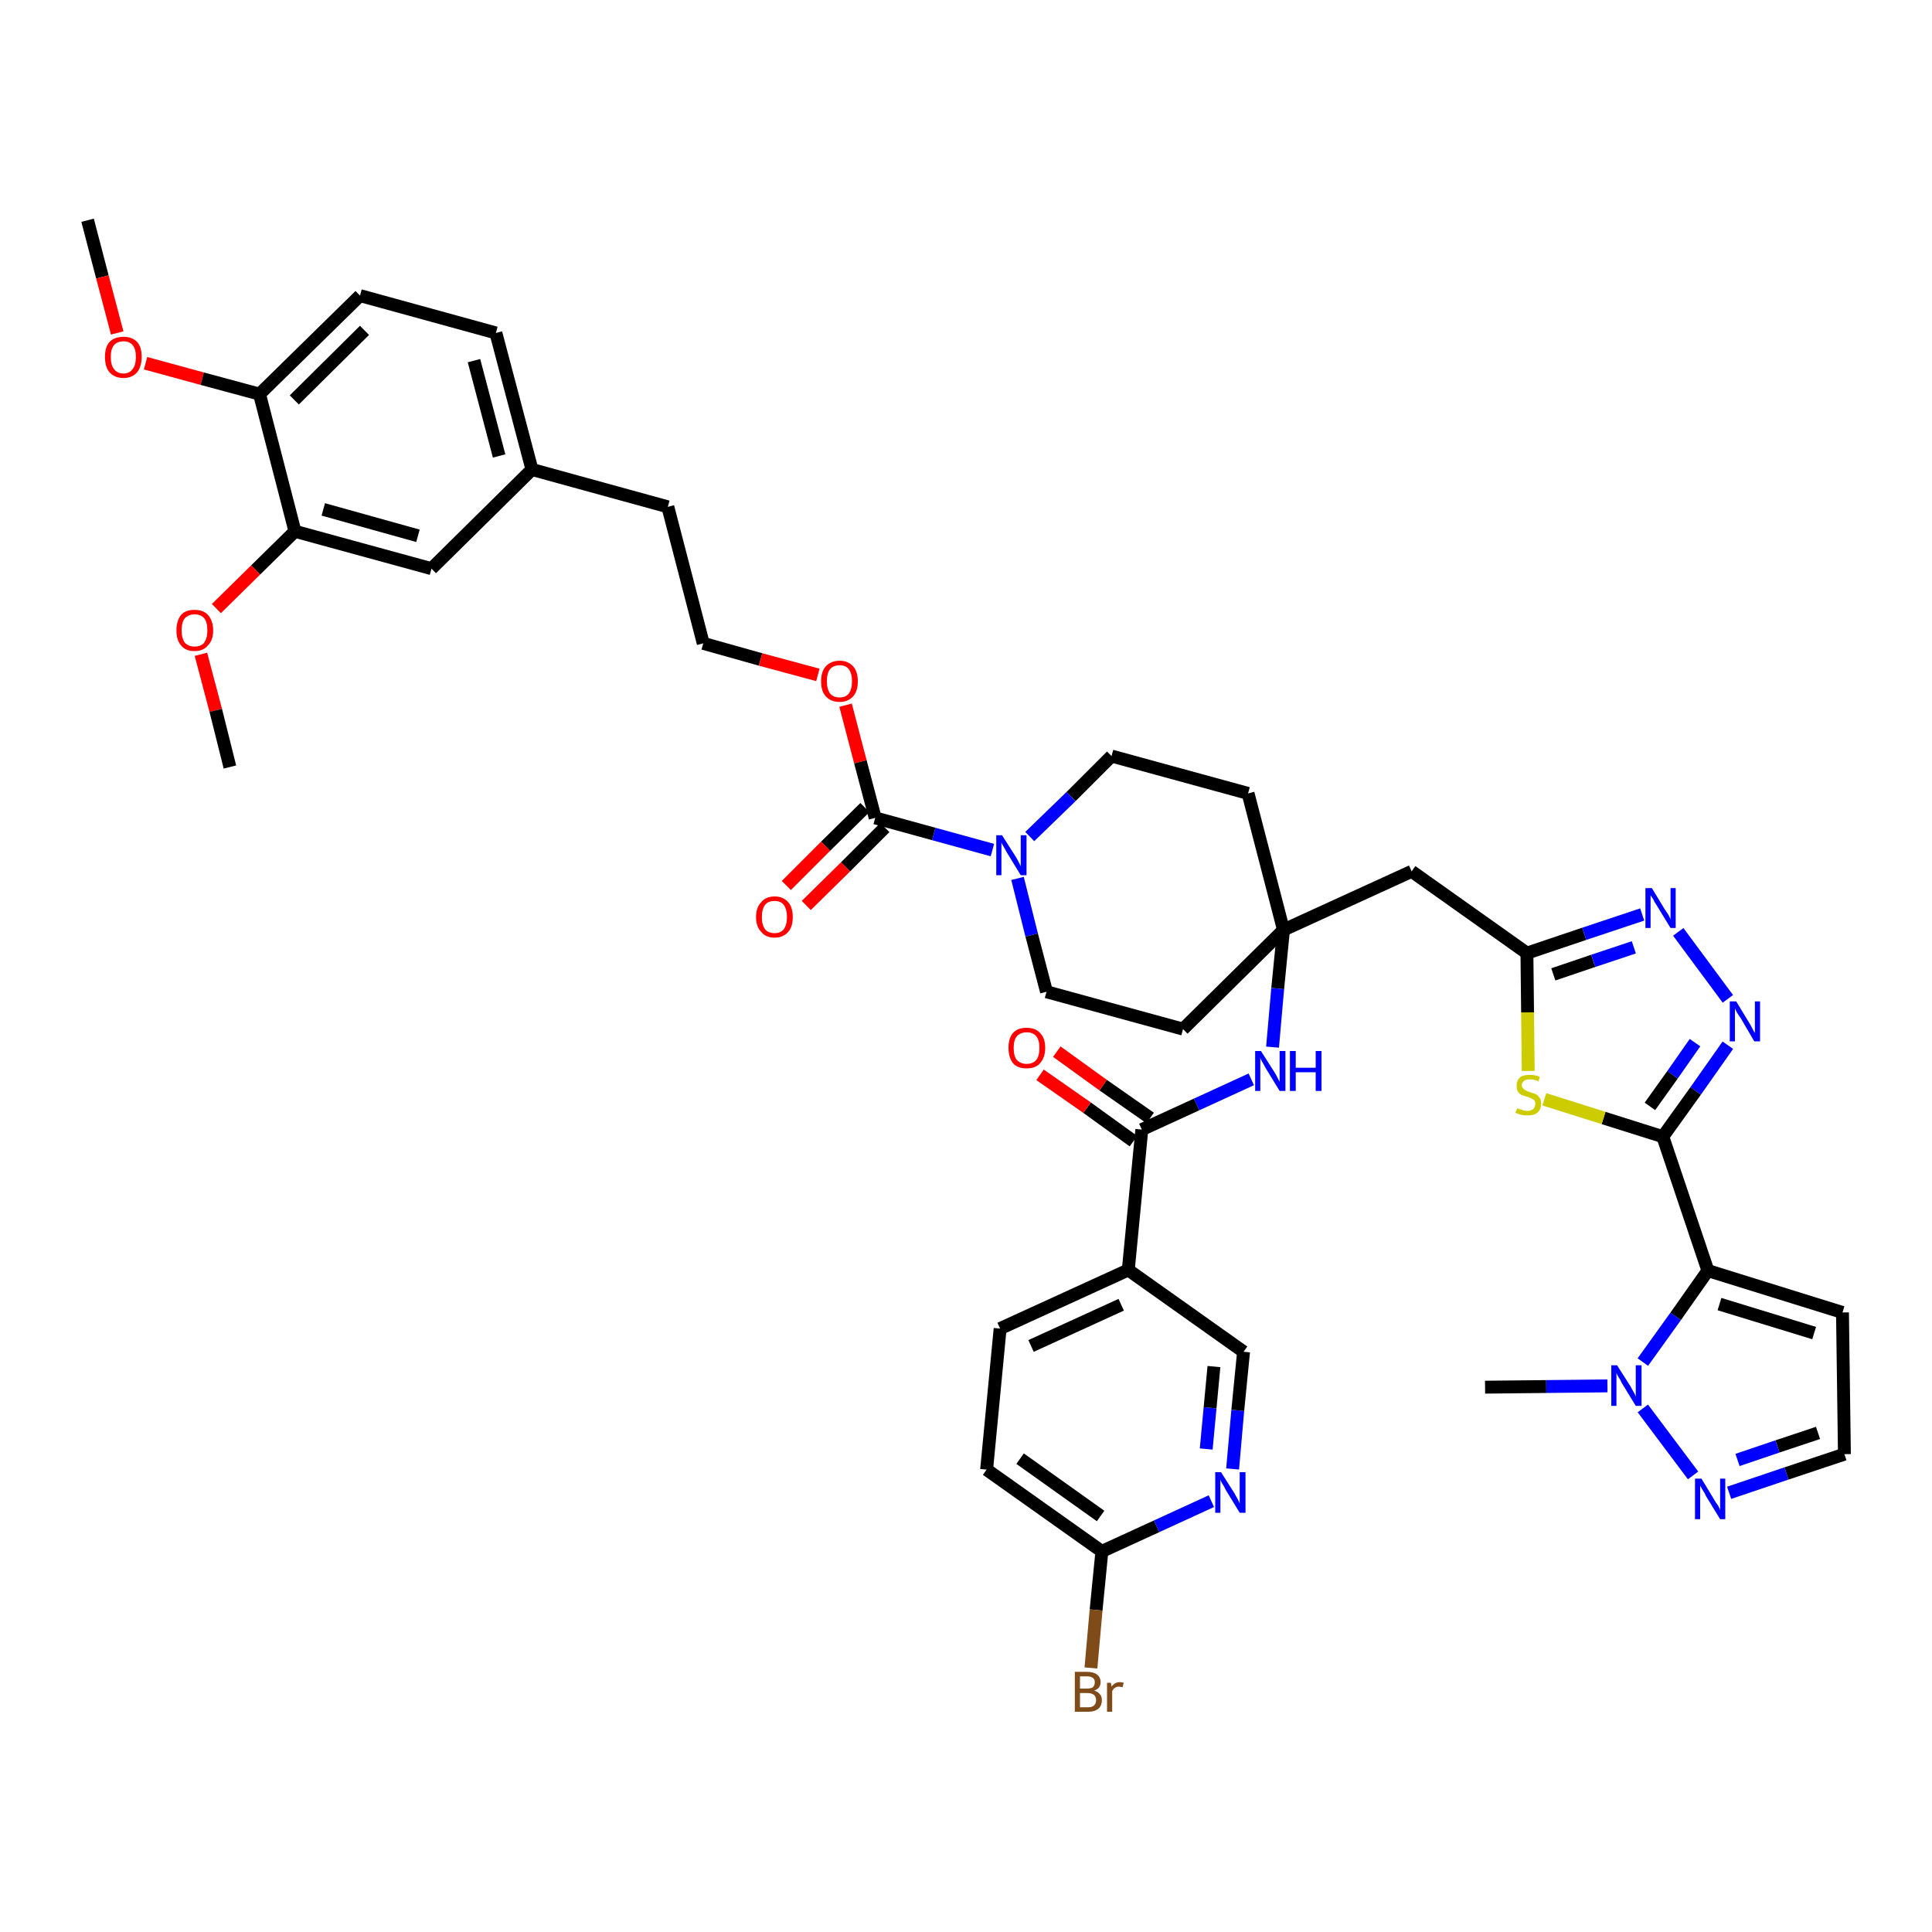 <?xml version='1.0' encoding='iso-8859-1'?>
<svg version='1.1' baseProfile='full'
              xmlns='http://www.w3.org/2000/svg'
                      xmlns:rdkit='http://www.rdkit.org/xml'
                      xmlns:xlink='http://www.w3.org/1999/xlink'
                  xml:space='preserve'
width='300px' height='300px' viewBox='0 0 300 300'>
<!-- END OF HEADER -->
<path class='bond-0 atom-0 atom-1' d='M 13.6,34.2 L 15.9,43.0' style='fill:none;fill-rule:evenodd;stroke:#000000;stroke-width:2.0px;stroke-linecap:butt;stroke-linejoin:miter;stroke-opacity:1' />
<path class='bond-0 atom-0 atom-1' d='M 15.9,43.0 L 18.2,51.7' style='fill:none;fill-rule:evenodd;stroke:#FF0000;stroke-width:2.0px;stroke-linecap:butt;stroke-linejoin:miter;stroke-opacity:1' />
<path class='bond-1 atom-1 atom-2' d='M 22.6,56.4 L 31.4,58.8' style='fill:none;fill-rule:evenodd;stroke:#FF0000;stroke-width:2.0px;stroke-linecap:butt;stroke-linejoin:miter;stroke-opacity:1' />
<path class='bond-1 atom-1 atom-2' d='M 31.4,58.8 L 40.3,61.2' style='fill:none;fill-rule:evenodd;stroke:#000000;stroke-width:2.0px;stroke-linecap:butt;stroke-linejoin:miter;stroke-opacity:1' />
<path class='bond-2 atom-2 atom-3' d='M 40.3,61.2 L 55.9,45.9' style='fill:none;fill-rule:evenodd;stroke:#000000;stroke-width:2.0px;stroke-linecap:butt;stroke-linejoin:miter;stroke-opacity:1' />
<path class='bond-2 atom-2 atom-3' d='M 45.7,62.1 L 56.6,51.3' style='fill:none;fill-rule:evenodd;stroke:#000000;stroke-width:2.0px;stroke-linecap:butt;stroke-linejoin:miter;stroke-opacity:1' />
<path class='bond-42 atom-40 atom-2' d='M 45.8,82.5 L 40.3,61.2' style='fill:none;fill-rule:evenodd;stroke:#000000;stroke-width:2.0px;stroke-linecap:butt;stroke-linejoin:miter;stroke-opacity:1' />
<path class='bond-3 atom-3 atom-4' d='M 55.9,45.9 L 77.0,51.7' style='fill:none;fill-rule:evenodd;stroke:#000000;stroke-width:2.0px;stroke-linecap:butt;stroke-linejoin:miter;stroke-opacity:1' />
<path class='bond-4 atom-4 atom-5' d='M 77.0,51.7 L 82.6,72.9' style='fill:none;fill-rule:evenodd;stroke:#000000;stroke-width:2.0px;stroke-linecap:butt;stroke-linejoin:miter;stroke-opacity:1' />
<path class='bond-4 atom-4 atom-5' d='M 73.6,56.0 L 77.5,70.8' style='fill:none;fill-rule:evenodd;stroke:#000000;stroke-width:2.0px;stroke-linecap:butt;stroke-linejoin:miter;stroke-opacity:1' />
<path class='bond-5 atom-5 atom-6' d='M 82.6,72.9 L 103.7,78.7' style='fill:none;fill-rule:evenodd;stroke:#000000;stroke-width:2.0px;stroke-linecap:butt;stroke-linejoin:miter;stroke-opacity:1' />
<path class='bond-38 atom-5 atom-39' d='M 82.6,72.9 L 67.0,88.3' style='fill:none;fill-rule:evenodd;stroke:#000000;stroke-width:2.0px;stroke-linecap:butt;stroke-linejoin:miter;stroke-opacity:1' />
<path class='bond-6 atom-6 atom-7' d='M 103.7,78.7 L 109.2,99.9' style='fill:none;fill-rule:evenodd;stroke:#000000;stroke-width:2.0px;stroke-linecap:butt;stroke-linejoin:miter;stroke-opacity:1' />
<path class='bond-7 atom-7 atom-8' d='M 109.2,99.9 L 118.1,102.4' style='fill:none;fill-rule:evenodd;stroke:#000000;stroke-width:2.0px;stroke-linecap:butt;stroke-linejoin:miter;stroke-opacity:1' />
<path class='bond-7 atom-7 atom-8' d='M 118.1,102.4 L 127.0,104.8' style='fill:none;fill-rule:evenodd;stroke:#FF0000;stroke-width:2.0px;stroke-linecap:butt;stroke-linejoin:miter;stroke-opacity:1' />
<path class='bond-8 atom-8 atom-9' d='M 131.3,109.5 L 133.6,118.3' style='fill:none;fill-rule:evenodd;stroke:#FF0000;stroke-width:2.0px;stroke-linecap:butt;stroke-linejoin:miter;stroke-opacity:1' />
<path class='bond-8 atom-8 atom-9' d='M 133.6,118.3 L 135.9,127.0' style='fill:none;fill-rule:evenodd;stroke:#000000;stroke-width:2.0px;stroke-linecap:butt;stroke-linejoin:miter;stroke-opacity:1' />
<path class='bond-9 atom-9 atom-10' d='M 134.3,125.4 L 128.2,131.4' style='fill:none;fill-rule:evenodd;stroke:#000000;stroke-width:2.0px;stroke-linecap:butt;stroke-linejoin:miter;stroke-opacity:1' />
<path class='bond-9 atom-9 atom-10' d='M 128.2,131.4 L 122.1,137.5' style='fill:none;fill-rule:evenodd;stroke:#FF0000;stroke-width:2.0px;stroke-linecap:butt;stroke-linejoin:miter;stroke-opacity:1' />
<path class='bond-9 atom-9 atom-10' d='M 137.4,128.5 L 131.3,134.6' style='fill:none;fill-rule:evenodd;stroke:#000000;stroke-width:2.0px;stroke-linecap:butt;stroke-linejoin:miter;stroke-opacity:1' />
<path class='bond-9 atom-9 atom-10' d='M 131.3,134.6 L 125.2,140.6' style='fill:none;fill-rule:evenodd;stroke:#FF0000;stroke-width:2.0px;stroke-linecap:butt;stroke-linejoin:miter;stroke-opacity:1' />
<path class='bond-10 atom-9 atom-11' d='M 135.9,127.0 L 145.0,129.5' style='fill:none;fill-rule:evenodd;stroke:#000000;stroke-width:2.0px;stroke-linecap:butt;stroke-linejoin:miter;stroke-opacity:1' />
<path class='bond-10 atom-9 atom-11' d='M 145.0,129.5 L 154.1,132.0' style='fill:none;fill-rule:evenodd;stroke:#0000FF;stroke-width:2.0px;stroke-linecap:butt;stroke-linejoin:miter;stroke-opacity:1' />
<path class='bond-11 atom-11 atom-12' d='M 158.0,136.4 L 160.2,145.2' style='fill:none;fill-rule:evenodd;stroke:#0000FF;stroke-width:2.0px;stroke-linecap:butt;stroke-linejoin:miter;stroke-opacity:1' />
<path class='bond-11 atom-11 atom-12' d='M 160.2,145.2 L 162.5,154.0' style='fill:none;fill-rule:evenodd;stroke:#000000;stroke-width:2.0px;stroke-linecap:butt;stroke-linejoin:miter;stroke-opacity:1' />
<path class='bond-43 atom-38 atom-11' d='M 172.6,117.4 L 166.3,123.7' style='fill:none;fill-rule:evenodd;stroke:#000000;stroke-width:2.0px;stroke-linecap:butt;stroke-linejoin:miter;stroke-opacity:1' />
<path class='bond-43 atom-38 atom-11' d='M 166.3,123.7 L 159.9,129.9' style='fill:none;fill-rule:evenodd;stroke:#0000FF;stroke-width:2.0px;stroke-linecap:butt;stroke-linejoin:miter;stroke-opacity:1' />
<path class='bond-12 atom-12 atom-13' d='M 162.5,154.0 L 183.7,159.8' style='fill:none;fill-rule:evenodd;stroke:#000000;stroke-width:2.0px;stroke-linecap:butt;stroke-linejoin:miter;stroke-opacity:1' />
<path class='bond-13 atom-13 atom-14' d='M 183.7,159.8 L 199.3,144.4' style='fill:none;fill-rule:evenodd;stroke:#000000;stroke-width:2.0px;stroke-linecap:butt;stroke-linejoin:miter;stroke-opacity:1' />
<path class='bond-14 atom-14 atom-15' d='M 199.3,144.4 L 219.2,135.3' style='fill:none;fill-rule:evenodd;stroke:#000000;stroke-width:2.0px;stroke-linecap:butt;stroke-linejoin:miter;stroke-opacity:1' />
<path class='bond-26 atom-14 atom-27' d='M 199.3,144.4 L 198.4,153.5' style='fill:none;fill-rule:evenodd;stroke:#000000;stroke-width:2.0px;stroke-linecap:butt;stroke-linejoin:miter;stroke-opacity:1' />
<path class='bond-26 atom-14 atom-27' d='M 198.4,153.5 L 197.6,162.6' style='fill:none;fill-rule:evenodd;stroke:#0000FF;stroke-width:2.0px;stroke-linecap:butt;stroke-linejoin:miter;stroke-opacity:1' />
<path class='bond-36 atom-14 atom-37' d='M 199.3,144.4 L 193.8,123.2' style='fill:none;fill-rule:evenodd;stroke:#000000;stroke-width:2.0px;stroke-linecap:butt;stroke-linejoin:miter;stroke-opacity:1' />
<path class='bond-15 atom-15 atom-16' d='M 219.2,135.3 L 237.1,148.0' style='fill:none;fill-rule:evenodd;stroke:#000000;stroke-width:2.0px;stroke-linecap:butt;stroke-linejoin:miter;stroke-opacity:1' />
<path class='bond-16 atom-16 atom-17' d='M 237.1,148.0 L 246.0,145.0' style='fill:none;fill-rule:evenodd;stroke:#000000;stroke-width:2.0px;stroke-linecap:butt;stroke-linejoin:miter;stroke-opacity:1' />
<path class='bond-16 atom-16 atom-17' d='M 246.0,145.0 L 255.0,142.0' style='fill:none;fill-rule:evenodd;stroke:#0000FF;stroke-width:2.0px;stroke-linecap:butt;stroke-linejoin:miter;stroke-opacity:1' />
<path class='bond-16 atom-16 atom-17' d='M 241.2,151.3 L 247.4,149.2' style='fill:none;fill-rule:evenodd;stroke:#000000;stroke-width:2.0px;stroke-linecap:butt;stroke-linejoin:miter;stroke-opacity:1' />
<path class='bond-16 atom-16 atom-17' d='M 247.4,149.2 L 253.7,147.1' style='fill:none;fill-rule:evenodd;stroke:#0000FF;stroke-width:2.0px;stroke-linecap:butt;stroke-linejoin:miter;stroke-opacity:1' />
<path class='bond-44 atom-26 atom-16' d='M 237.3,166.3 L 237.2,157.2' style='fill:none;fill-rule:evenodd;stroke:#CCCC00;stroke-width:2.0px;stroke-linecap:butt;stroke-linejoin:miter;stroke-opacity:1' />
<path class='bond-44 atom-26 atom-16' d='M 237.2,157.2 L 237.1,148.0' style='fill:none;fill-rule:evenodd;stroke:#000000;stroke-width:2.0px;stroke-linecap:butt;stroke-linejoin:miter;stroke-opacity:1' />
<path class='bond-17 atom-17 atom-18' d='M 260.6,144.7 L 268.3,155.1' style='fill:none;fill-rule:evenodd;stroke:#0000FF;stroke-width:2.0px;stroke-linecap:butt;stroke-linejoin:miter;stroke-opacity:1' />
<path class='bond-18 atom-18 atom-19' d='M 268.3,162.3 L 263.3,169.4' style='fill:none;fill-rule:evenodd;stroke:#0000FF;stroke-width:2.0px;stroke-linecap:butt;stroke-linejoin:miter;stroke-opacity:1' />
<path class='bond-18 atom-18 atom-19' d='M 263.3,169.4 L 258.2,176.5' style='fill:none;fill-rule:evenodd;stroke:#000000;stroke-width:2.0px;stroke-linecap:butt;stroke-linejoin:miter;stroke-opacity:1' />
<path class='bond-18 atom-18 atom-19' d='M 263.2,161.9 L 259.7,166.9' style='fill:none;fill-rule:evenodd;stroke:#0000FF;stroke-width:2.0px;stroke-linecap:butt;stroke-linejoin:miter;stroke-opacity:1' />
<path class='bond-18 atom-18 atom-19' d='M 259.7,166.9 L 256.2,171.8' style='fill:none;fill-rule:evenodd;stroke:#000000;stroke-width:2.0px;stroke-linecap:butt;stroke-linejoin:miter;stroke-opacity:1' />
<path class='bond-19 atom-19 atom-20' d='M 258.2,176.5 L 265.2,197.3' style='fill:none;fill-rule:evenodd;stroke:#000000;stroke-width:2.0px;stroke-linecap:butt;stroke-linejoin:miter;stroke-opacity:1' />
<path class='bond-25 atom-19 atom-26' d='M 258.2,176.5 L 249.0,173.6' style='fill:none;fill-rule:evenodd;stroke:#000000;stroke-width:2.0px;stroke-linecap:butt;stroke-linejoin:miter;stroke-opacity:1' />
<path class='bond-25 atom-19 atom-26' d='M 249.0,173.6 L 239.8,170.7' style='fill:none;fill-rule:evenodd;stroke:#CCCC00;stroke-width:2.0px;stroke-linecap:butt;stroke-linejoin:miter;stroke-opacity:1' />
<path class='bond-20 atom-20 atom-21' d='M 265.2,197.3 L 286.1,203.8' style='fill:none;fill-rule:evenodd;stroke:#000000;stroke-width:2.0px;stroke-linecap:butt;stroke-linejoin:miter;stroke-opacity:1' />
<path class='bond-20 atom-20 atom-21' d='M 267.0,202.5 L 281.7,207.0' style='fill:none;fill-rule:evenodd;stroke:#000000;stroke-width:2.0px;stroke-linecap:butt;stroke-linejoin:miter;stroke-opacity:1' />
<path class='bond-46 atom-24 atom-20' d='M 255.1,211.5 L 260.2,204.4' style='fill:none;fill-rule:evenodd;stroke:#0000FF;stroke-width:2.0px;stroke-linecap:butt;stroke-linejoin:miter;stroke-opacity:1' />
<path class='bond-46 atom-24 atom-20' d='M 260.2,204.4 L 265.2,197.3' style='fill:none;fill-rule:evenodd;stroke:#000000;stroke-width:2.0px;stroke-linecap:butt;stroke-linejoin:miter;stroke-opacity:1' />
<path class='bond-21 atom-21 atom-22' d='M 286.1,203.8 L 286.4,225.8' style='fill:none;fill-rule:evenodd;stroke:#000000;stroke-width:2.0px;stroke-linecap:butt;stroke-linejoin:miter;stroke-opacity:1' />
<path class='bond-22 atom-22 atom-23' d='M 286.4,225.8 L 277.4,228.8' style='fill:none;fill-rule:evenodd;stroke:#000000;stroke-width:2.0px;stroke-linecap:butt;stroke-linejoin:miter;stroke-opacity:1' />
<path class='bond-22 atom-22 atom-23' d='M 277.4,228.8 L 268.5,231.8' style='fill:none;fill-rule:evenodd;stroke:#0000FF;stroke-width:2.0px;stroke-linecap:butt;stroke-linejoin:miter;stroke-opacity:1' />
<path class='bond-22 atom-22 atom-23' d='M 282.3,222.5 L 276.0,224.6' style='fill:none;fill-rule:evenodd;stroke:#000000;stroke-width:2.0px;stroke-linecap:butt;stroke-linejoin:miter;stroke-opacity:1' />
<path class='bond-22 atom-22 atom-23' d='M 276.0,224.6 L 269.8,226.7' style='fill:none;fill-rule:evenodd;stroke:#0000FF;stroke-width:2.0px;stroke-linecap:butt;stroke-linejoin:miter;stroke-opacity:1' />
<path class='bond-23 atom-23 atom-24' d='M 262.9,229.1 L 255.1,218.7' style='fill:none;fill-rule:evenodd;stroke:#0000FF;stroke-width:2.0px;stroke-linecap:butt;stroke-linejoin:miter;stroke-opacity:1' />
<path class='bond-24 atom-24 atom-25' d='M 249.6,215.2 L 240.1,215.3' style='fill:none;fill-rule:evenodd;stroke:#0000FF;stroke-width:2.0px;stroke-linecap:butt;stroke-linejoin:miter;stroke-opacity:1' />
<path class='bond-24 atom-24 atom-25' d='M 240.1,215.3 L 230.6,215.4' style='fill:none;fill-rule:evenodd;stroke:#000000;stroke-width:2.0px;stroke-linecap:butt;stroke-linejoin:miter;stroke-opacity:1' />
<path class='bond-27 atom-27 atom-28' d='M 194.3,167.6 L 185.8,171.5' style='fill:none;fill-rule:evenodd;stroke:#0000FF;stroke-width:2.0px;stroke-linecap:butt;stroke-linejoin:miter;stroke-opacity:1' />
<path class='bond-27 atom-27 atom-28' d='M 185.8,171.5 L 177.3,175.4' style='fill:none;fill-rule:evenodd;stroke:#000000;stroke-width:2.0px;stroke-linecap:butt;stroke-linejoin:miter;stroke-opacity:1' />
<path class='bond-28 atom-28 atom-29' d='M 178.6,173.6 L 171.3,168.5' style='fill:none;fill-rule:evenodd;stroke:#000000;stroke-width:2.0px;stroke-linecap:butt;stroke-linejoin:miter;stroke-opacity:1' />
<path class='bond-28 atom-28 atom-29' d='M 171.3,168.5 L 164.1,163.3' style='fill:none;fill-rule:evenodd;stroke:#FF0000;stroke-width:2.0px;stroke-linecap:butt;stroke-linejoin:miter;stroke-opacity:1' />
<path class='bond-28 atom-28 atom-29' d='M 176.0,177.2 L 168.8,172.0' style='fill:none;fill-rule:evenodd;stroke:#000000;stroke-width:2.0px;stroke-linecap:butt;stroke-linejoin:miter;stroke-opacity:1' />
<path class='bond-28 atom-28 atom-29' d='M 168.8,172.0 L 161.5,166.9' style='fill:none;fill-rule:evenodd;stroke:#FF0000;stroke-width:2.0px;stroke-linecap:butt;stroke-linejoin:miter;stroke-opacity:1' />
<path class='bond-29 atom-28 atom-30' d='M 177.3,175.4 L 175.2,197.2' style='fill:none;fill-rule:evenodd;stroke:#000000;stroke-width:2.0px;stroke-linecap:butt;stroke-linejoin:miter;stroke-opacity:1' />
<path class='bond-30 atom-30 atom-31' d='M 175.2,197.2 L 155.3,206.3' style='fill:none;fill-rule:evenodd;stroke:#000000;stroke-width:2.0px;stroke-linecap:butt;stroke-linejoin:miter;stroke-opacity:1' />
<path class='bond-30 atom-30 atom-31' d='M 174.1,202.6 L 160.1,209.0' style='fill:none;fill-rule:evenodd;stroke:#000000;stroke-width:2.0px;stroke-linecap:butt;stroke-linejoin:miter;stroke-opacity:1' />
<path class='bond-45 atom-36 atom-30' d='M 193.1,209.9 L 175.2,197.2' style='fill:none;fill-rule:evenodd;stroke:#000000;stroke-width:2.0px;stroke-linecap:butt;stroke-linejoin:miter;stroke-opacity:1' />
<path class='bond-31 atom-31 atom-32' d='M 155.3,206.3 L 153.2,228.2' style='fill:none;fill-rule:evenodd;stroke:#000000;stroke-width:2.0px;stroke-linecap:butt;stroke-linejoin:miter;stroke-opacity:1' />
<path class='bond-32 atom-32 atom-33' d='M 153.2,228.2 L 171.1,240.9' style='fill:none;fill-rule:evenodd;stroke:#000000;stroke-width:2.0px;stroke-linecap:butt;stroke-linejoin:miter;stroke-opacity:1' />
<path class='bond-32 atom-32 atom-33' d='M 158.4,226.5 L 170.9,235.4' style='fill:none;fill-rule:evenodd;stroke:#000000;stroke-width:2.0px;stroke-linecap:butt;stroke-linejoin:miter;stroke-opacity:1' />
<path class='bond-33 atom-33 atom-34' d='M 171.1,240.9 L 170.2,250.0' style='fill:none;fill-rule:evenodd;stroke:#000000;stroke-width:2.0px;stroke-linecap:butt;stroke-linejoin:miter;stroke-opacity:1' />
<path class='bond-33 atom-33 atom-34' d='M 170.2,250.0 L 169.4,259.0' style='fill:none;fill-rule:evenodd;stroke:#7F4C19;stroke-width:2.0px;stroke-linecap:butt;stroke-linejoin:miter;stroke-opacity:1' />
<path class='bond-34 atom-33 atom-35' d='M 171.1,240.9 L 179.6,237.0' style='fill:none;fill-rule:evenodd;stroke:#000000;stroke-width:2.0px;stroke-linecap:butt;stroke-linejoin:miter;stroke-opacity:1' />
<path class='bond-34 atom-33 atom-35' d='M 179.6,237.0 L 188.1,233.1' style='fill:none;fill-rule:evenodd;stroke:#0000FF;stroke-width:2.0px;stroke-linecap:butt;stroke-linejoin:miter;stroke-opacity:1' />
<path class='bond-35 atom-35 atom-36' d='M 191.4,228.1 L 192.2,219.0' style='fill:none;fill-rule:evenodd;stroke:#0000FF;stroke-width:2.0px;stroke-linecap:butt;stroke-linejoin:miter;stroke-opacity:1' />
<path class='bond-35 atom-35 atom-36' d='M 192.2,219.0 L 193.1,209.9' style='fill:none;fill-rule:evenodd;stroke:#000000;stroke-width:2.0px;stroke-linecap:butt;stroke-linejoin:miter;stroke-opacity:1' />
<path class='bond-35 atom-35 atom-36' d='M 187.3,225.0 L 187.9,218.6' style='fill:none;fill-rule:evenodd;stroke:#0000FF;stroke-width:2.0px;stroke-linecap:butt;stroke-linejoin:miter;stroke-opacity:1' />
<path class='bond-35 atom-35 atom-36' d='M 187.9,218.6 L 188.5,212.2' style='fill:none;fill-rule:evenodd;stroke:#000000;stroke-width:2.0px;stroke-linecap:butt;stroke-linejoin:miter;stroke-opacity:1' />
<path class='bond-37 atom-37 atom-38' d='M 193.8,123.2 L 172.6,117.4' style='fill:none;fill-rule:evenodd;stroke:#000000;stroke-width:2.0px;stroke-linecap:butt;stroke-linejoin:miter;stroke-opacity:1' />
<path class='bond-39 atom-39 atom-40' d='M 67.0,88.3 L 45.8,82.5' style='fill:none;fill-rule:evenodd;stroke:#000000;stroke-width:2.0px;stroke-linecap:butt;stroke-linejoin:miter;stroke-opacity:1' />
<path class='bond-39 atom-39 atom-40' d='M 64.9,83.2 L 50.2,79.1' style='fill:none;fill-rule:evenodd;stroke:#000000;stroke-width:2.0px;stroke-linecap:butt;stroke-linejoin:miter;stroke-opacity:1' />
<path class='bond-40 atom-40 atom-41' d='M 45.8,82.5 L 39.7,88.5' style='fill:none;fill-rule:evenodd;stroke:#000000;stroke-width:2.0px;stroke-linecap:butt;stroke-linejoin:miter;stroke-opacity:1' />
<path class='bond-40 atom-40 atom-41' d='M 39.7,88.5 L 33.6,94.5' style='fill:none;fill-rule:evenodd;stroke:#FF0000;stroke-width:2.0px;stroke-linecap:butt;stroke-linejoin:miter;stroke-opacity:1' />
<path class='bond-41 atom-41 atom-42' d='M 31.2,101.6 L 33.5,110.3' style='fill:none;fill-rule:evenodd;stroke:#FF0000;stroke-width:2.0px;stroke-linecap:butt;stroke-linejoin:miter;stroke-opacity:1' />
<path class='bond-41 atom-41 atom-42' d='M 33.5,110.3 L 35.7,119.1' style='fill:none;fill-rule:evenodd;stroke:#000000;stroke-width:2.0px;stroke-linecap:butt;stroke-linejoin:miter;stroke-opacity:1' />
<path  class='atom-1' d='M 16.3 55.4
Q 16.3 53.9, 17.0 53.1
Q 17.8 52.3, 19.2 52.3
Q 20.5 52.3, 21.3 53.1
Q 22.0 53.9, 22.0 55.4
Q 22.0 56.9, 21.3 57.8
Q 20.5 58.7, 19.2 58.7
Q 17.8 58.7, 17.0 57.8
Q 16.3 57.0, 16.3 55.4
M 19.2 58.0
Q 20.1 58.0, 20.6 57.3
Q 21.1 56.7, 21.1 55.4
Q 21.1 54.2, 20.6 53.6
Q 20.1 53.0, 19.2 53.0
Q 18.2 53.0, 17.7 53.6
Q 17.2 54.2, 17.2 55.4
Q 17.2 56.7, 17.7 57.3
Q 18.2 58.0, 19.2 58.0
' fill='#FF0000'/>
<path  class='atom-8' d='M 127.5 105.8
Q 127.5 104.3, 128.2 103.5
Q 129.0 102.6, 130.4 102.6
Q 131.7 102.6, 132.5 103.5
Q 133.2 104.3, 133.2 105.8
Q 133.2 107.3, 132.5 108.1
Q 131.7 109.0, 130.4 109.0
Q 129.0 109.0, 128.2 108.1
Q 127.5 107.3, 127.5 105.8
M 130.4 108.3
Q 131.3 108.3, 131.8 107.7
Q 132.3 107.0, 132.3 105.8
Q 132.3 104.6, 131.8 103.9
Q 131.3 103.3, 130.4 103.3
Q 129.4 103.3, 128.9 103.9
Q 128.4 104.5, 128.4 105.8
Q 128.4 107.0, 128.9 107.7
Q 129.4 108.3, 130.4 108.3
' fill='#FF0000'/>
<path  class='atom-10' d='M 117.4 142.4
Q 117.4 140.9, 118.2 140.1
Q 118.9 139.2, 120.3 139.2
Q 121.6 139.2, 122.4 140.1
Q 123.1 140.9, 123.1 142.4
Q 123.1 143.9, 122.4 144.7
Q 121.6 145.6, 120.3 145.6
Q 118.9 145.6, 118.2 144.7
Q 117.4 143.9, 117.4 142.4
M 120.3 144.9
Q 121.2 144.9, 121.7 144.3
Q 122.2 143.6, 122.2 142.4
Q 122.2 141.2, 121.7 140.5
Q 121.2 139.9, 120.3 139.9
Q 119.3 139.9, 118.8 140.5
Q 118.3 141.2, 118.3 142.4
Q 118.3 143.6, 118.8 144.3
Q 119.3 144.9, 120.3 144.9
' fill='#FF0000'/>
<path  class='atom-11' d='M 155.6 129.7
L 157.7 133.0
Q 157.9 133.3, 158.2 133.9
Q 158.5 134.5, 158.5 134.5
L 158.5 129.7
L 159.4 129.7
L 159.4 135.9
L 158.5 135.9
L 156.3 132.3
Q 156.1 131.9, 155.8 131.4
Q 155.5 130.9, 155.5 130.8
L 155.5 135.9
L 154.7 135.9
L 154.7 129.7
L 155.6 129.7
' fill='#0000FF'/>
<path  class='atom-17' d='M 256.5 137.9
L 258.5 141.2
Q 258.7 141.5, 259.1 142.1
Q 259.4 142.7, 259.4 142.8
L 259.4 137.9
L 260.2 137.9
L 260.2 144.1
L 259.4 144.1
L 257.2 140.5
Q 256.9 140.1, 256.7 139.6
Q 256.4 139.2, 256.3 139.0
L 256.3 144.1
L 255.5 144.1
L 255.5 137.9
L 256.5 137.9
' fill='#0000FF'/>
<path  class='atom-18' d='M 269.6 155.5
L 271.6 158.8
Q 271.8 159.1, 272.1 159.7
Q 272.4 160.3, 272.5 160.4
L 272.5 155.5
L 273.3 155.5
L 273.3 161.7
L 272.4 161.7
L 270.3 158.1
Q 270.0 157.7, 269.7 157.2
Q 269.5 156.8, 269.4 156.6
L 269.4 161.7
L 268.6 161.7
L 268.6 155.5
L 269.6 155.5
' fill='#0000FF'/>
<path  class='atom-23' d='M 264.2 229.6
L 266.2 232.9
Q 266.4 233.3, 266.8 233.8
Q 267.1 234.4, 267.1 234.5
L 267.1 229.6
L 267.9 229.6
L 267.9 235.9
L 267.1 235.9
L 264.9 232.3
Q 264.7 231.8, 264.4 231.4
Q 264.1 230.9, 264.0 230.7
L 264.0 235.9
L 263.2 235.9
L 263.2 229.6
L 264.2 229.6
' fill='#0000FF'/>
<path  class='atom-24' d='M 251.1 212.0
L 253.2 215.3
Q 253.4 215.7, 253.7 216.2
Q 254.0 216.8, 254.0 216.9
L 254.0 212.0
L 254.9 212.0
L 254.9 218.3
L 254.0 218.3
L 251.8 214.7
Q 251.6 214.2, 251.3 213.8
Q 251.0 213.3, 251.0 213.1
L 251.0 218.3
L 250.2 218.3
L 250.2 212.0
L 251.1 212.0
' fill='#0000FF'/>
<path  class='atom-26' d='M 235.6 172.1
Q 235.6 172.1, 235.9 172.2
Q 236.2 172.3, 236.5 172.4
Q 236.8 172.5, 237.2 172.5
Q 237.7 172.5, 238.1 172.2
Q 238.4 171.9, 238.4 171.4
Q 238.4 171.1, 238.3 170.9
Q 238.1 170.7, 237.8 170.6
Q 237.6 170.4, 237.1 170.3
Q 236.6 170.1, 236.2 170.0
Q 235.9 169.8, 235.7 169.5
Q 235.5 169.2, 235.5 168.6
Q 235.5 167.8, 236.0 167.3
Q 236.5 166.9, 237.6 166.9
Q 238.3 166.9, 239.1 167.2
L 238.9 167.9
Q 238.2 167.6, 237.6 167.6
Q 237.0 167.6, 236.7 167.8
Q 236.3 168.1, 236.3 168.5
Q 236.3 168.8, 236.5 169.0
Q 236.7 169.2, 236.9 169.3
Q 237.2 169.5, 237.6 169.6
Q 238.2 169.8, 238.5 169.9
Q 238.8 170.1, 239.1 170.5
Q 239.3 170.8, 239.3 171.4
Q 239.3 172.3, 238.7 172.8
Q 238.2 173.2, 237.2 173.2
Q 236.6 173.2, 236.2 173.1
Q 235.8 173.0, 235.3 172.8
L 235.6 172.1
' fill='#CCCC00'/>
<path  class='atom-27' d='M 195.8 163.2
L 197.9 166.5
Q 198.1 166.8, 198.4 167.4
Q 198.7 168.0, 198.7 168.0
L 198.7 163.2
L 199.6 163.2
L 199.6 169.4
L 198.7 169.4
L 196.5 165.8
Q 196.3 165.4, 196.0 164.9
Q 195.7 164.4, 195.7 164.2
L 195.7 169.4
L 194.9 169.4
L 194.9 163.2
L 195.8 163.2
' fill='#0000FF'/>
<path  class='atom-27' d='M 200.3 163.2
L 201.2 163.2
L 201.2 165.8
L 204.3 165.8
L 204.3 163.2
L 205.2 163.2
L 205.2 169.4
L 204.3 169.4
L 204.3 166.5
L 201.2 166.5
L 201.2 169.4
L 200.3 169.4
L 200.3 163.2
' fill='#0000FF'/>
<path  class='atom-29' d='M 156.6 162.7
Q 156.6 161.2, 157.3 160.4
Q 158.0 159.6, 159.4 159.6
Q 160.8 159.6, 161.5 160.4
Q 162.3 161.2, 162.3 162.7
Q 162.3 164.2, 161.5 165.1
Q 160.8 165.9, 159.4 165.9
Q 158.0 165.9, 157.3 165.1
Q 156.6 164.2, 156.6 162.7
M 159.4 165.2
Q 160.4 165.2, 160.9 164.6
Q 161.4 164.0, 161.4 162.7
Q 161.4 161.5, 160.9 160.9
Q 160.4 160.3, 159.4 160.3
Q 158.5 160.3, 157.9 160.9
Q 157.4 161.5, 157.4 162.7
Q 157.4 164.0, 157.9 164.6
Q 158.5 165.2, 159.4 165.2
' fill='#FF0000'/>
<path  class='atom-34' d='M 169.9 262.5
Q 170.5 262.7, 170.8 263.1
Q 171.1 263.4, 171.1 264.0
Q 171.1 264.8, 170.6 265.3
Q 170.0 265.8, 169.0 265.8
L 166.9 265.8
L 166.9 259.6
L 168.7 259.6
Q 169.8 259.6, 170.3 260.0
Q 170.9 260.4, 170.9 261.2
Q 170.9 262.2, 169.9 262.5
M 167.7 260.3
L 167.7 262.2
L 168.7 262.2
Q 169.4 262.2, 169.7 262.0
Q 170.0 261.7, 170.0 261.2
Q 170.0 260.3, 168.7 260.3
L 167.7 260.3
M 169.0 265.1
Q 169.6 265.1, 169.9 264.8
Q 170.2 264.5, 170.2 264.0
Q 170.2 263.5, 169.9 263.2
Q 169.5 262.9, 168.9 262.9
L 167.7 262.9
L 167.7 265.1
L 169.0 265.1
' fill='#7F4C19'/>
<path  class='atom-34' d='M 172.5 261.3
L 172.6 261.9
Q 173.1 261.2, 173.9 261.2
Q 174.1 261.2, 174.5 261.3
L 174.3 262.0
Q 173.9 261.9, 173.7 261.9
Q 173.4 261.9, 173.1 262.1
Q 172.9 262.2, 172.7 262.6
L 172.7 265.8
L 171.9 265.8
L 171.9 261.3
L 172.5 261.3
' fill='#7F4C19'/>
<path  class='atom-35' d='M 189.6 228.6
L 191.7 231.9
Q 191.9 232.3, 192.2 232.8
Q 192.5 233.4, 192.5 233.5
L 192.5 228.6
L 193.4 228.6
L 193.4 234.9
L 192.5 234.9
L 190.3 231.3
Q 190.1 230.8, 189.8 230.4
Q 189.5 229.9, 189.5 229.7
L 189.5 234.9
L 188.7 234.9
L 188.7 228.6
L 189.6 228.6
' fill='#0000FF'/>
<path  class='atom-41' d='M 27.4 97.9
Q 27.4 96.4, 28.1 95.5
Q 28.8 94.7, 30.2 94.7
Q 31.6 94.7, 32.3 95.5
Q 33.1 96.4, 33.1 97.9
Q 33.1 99.4, 32.3 100.2
Q 31.6 101.1, 30.2 101.1
Q 28.8 101.1, 28.1 100.2
Q 27.4 99.4, 27.4 97.9
M 30.2 100.4
Q 31.2 100.4, 31.7 99.8
Q 32.2 99.1, 32.2 97.9
Q 32.2 96.6, 31.7 96.0
Q 31.2 95.4, 30.2 95.4
Q 29.3 95.4, 28.7 96.0
Q 28.2 96.6, 28.2 97.9
Q 28.2 99.1, 28.7 99.8
Q 29.3 100.4, 30.2 100.4
' fill='#FF0000'/>
</svg>
